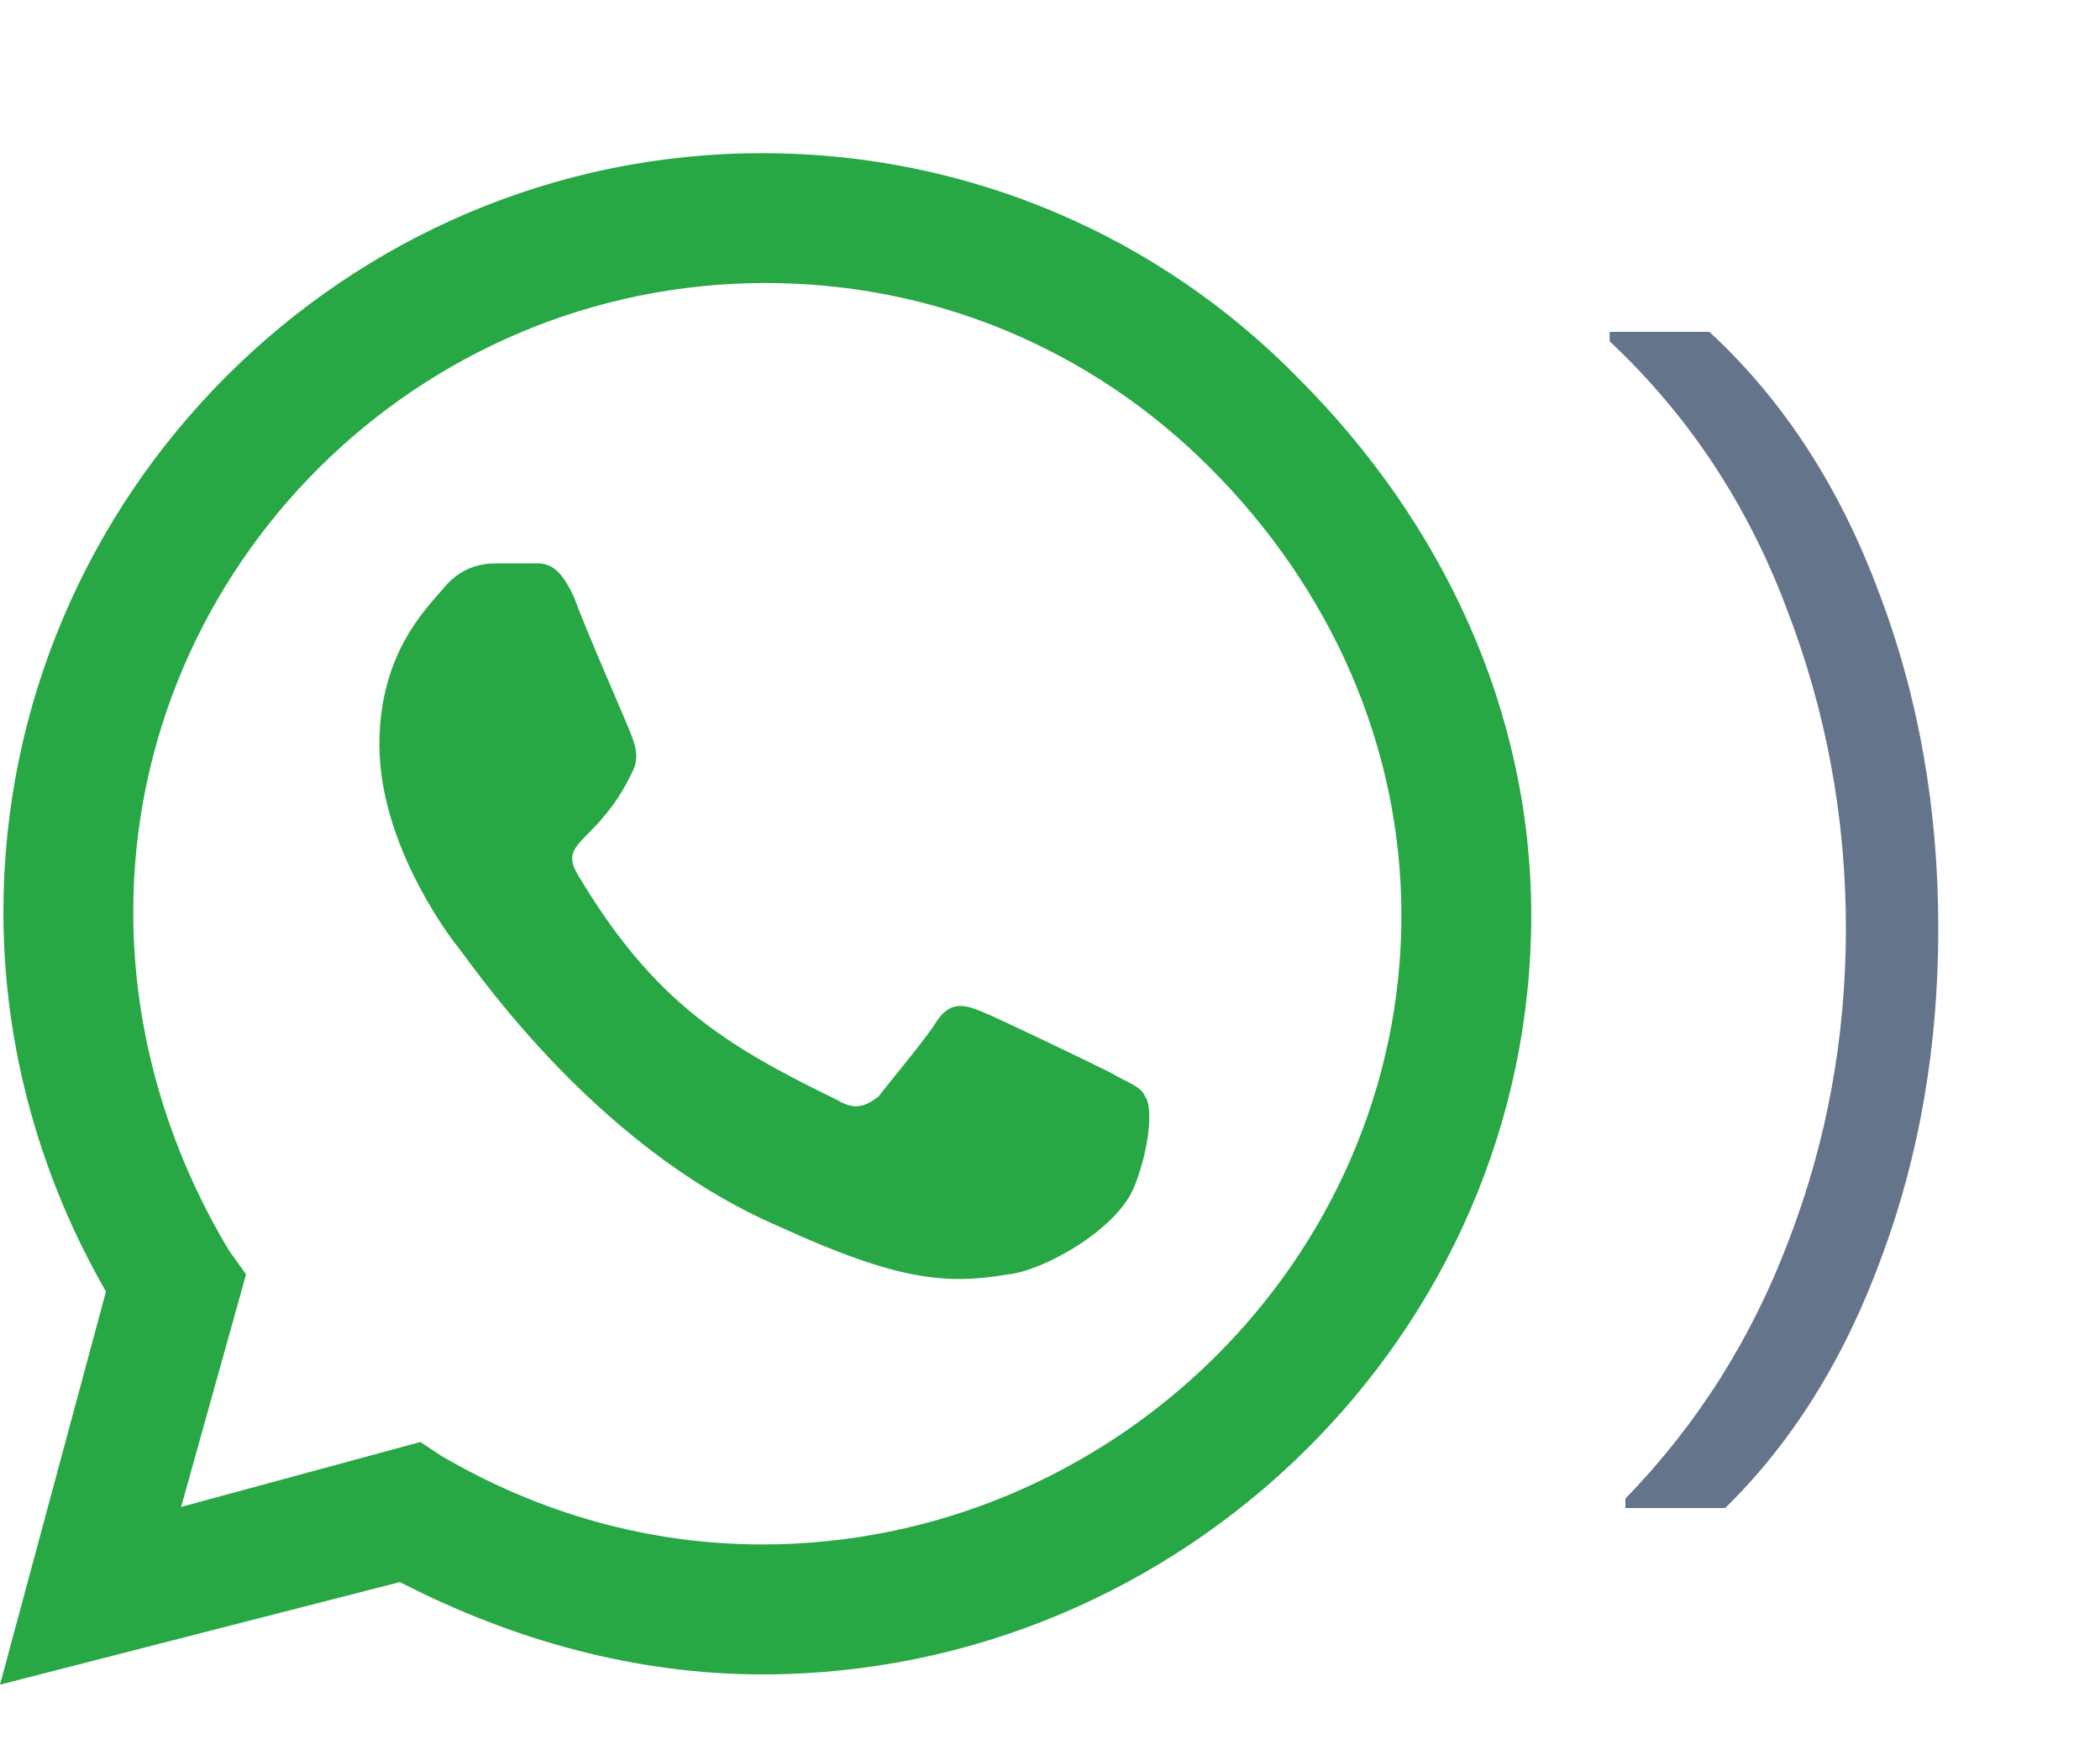 <svg width="24" height="20" viewBox="0 0 24 20" fill="none" xmlns="http://www.w3.org/2000/svg">
<path d="M14.844 4.328C16.484 5.969 17.5 8.117 17.5 10.461C17.5 15.227 13.516 19.133 8.711 19.133C7.266 19.133 5.859 18.742 4.57 18.078L0 19.25L1.211 14.758C0.469 13.469 0.039 11.984 0.039 10.422C0.039 5.656 3.945 1.75 8.711 1.75C11.055 1.75 13.242 2.688 14.844 4.328ZM8.711 17.648C12.695 17.648 16.016 14.406 16.016 10.461C16.016 8.508 15.195 6.711 13.828 5.344C12.461 3.977 10.664 3.234 8.75 3.234C4.766 3.234 1.523 6.477 1.523 10.422C1.523 11.789 1.914 13.117 2.617 14.289L2.812 14.562L2.07 17.219L4.805 16.477L5.039 16.633C6.172 17.297 7.422 17.648 8.711 17.648ZM12.695 12.258C12.891 12.375 13.047 12.414 13.086 12.531C13.164 12.609 13.164 13.039 12.969 13.547C12.773 14.055 11.914 14.523 11.523 14.562C10.82 14.68 10.273 14.641 8.906 14.016C6.719 13.078 5.312 10.891 5.195 10.773C5.078 10.617 4.336 9.602 4.336 8.508C4.336 7.453 4.883 6.945 5.078 6.711C5.273 6.477 5.508 6.438 5.664 6.438C5.781 6.438 5.938 6.438 6.055 6.438C6.211 6.438 6.367 6.398 6.562 6.828C6.719 7.258 7.188 8.312 7.227 8.43C7.266 8.547 7.305 8.664 7.227 8.82C6.836 9.641 6.367 9.602 6.602 9.992C7.461 11.438 8.281 11.945 9.57 12.57C9.766 12.688 9.883 12.648 10.039 12.531C10.156 12.375 10.586 11.867 10.703 11.672C10.859 11.438 11.016 11.477 11.211 11.555C11.406 11.633 12.461 12.141 12.695 12.258Z" fill="#28A745"/>
<path d="M18.576 17.232V17.124C19.4 16.276 20.024 15.288 20.448 14.16C20.88 13.032 21.096 11.848 21.096 10.608C21.096 9.336 20.868 8.112 20.412 6.936C19.964 5.752 19.292 4.74 18.396 3.9V3.792H19.536C20.376 4.568 21.02 5.556 21.468 6.756C21.924 7.948 22.152 9.232 22.152 10.608C22.152 11.952 21.936 13.204 21.504 14.364C21.08 15.524 20.484 16.48 19.716 17.232H18.576Z" fill="#64748B"/>
</svg>
